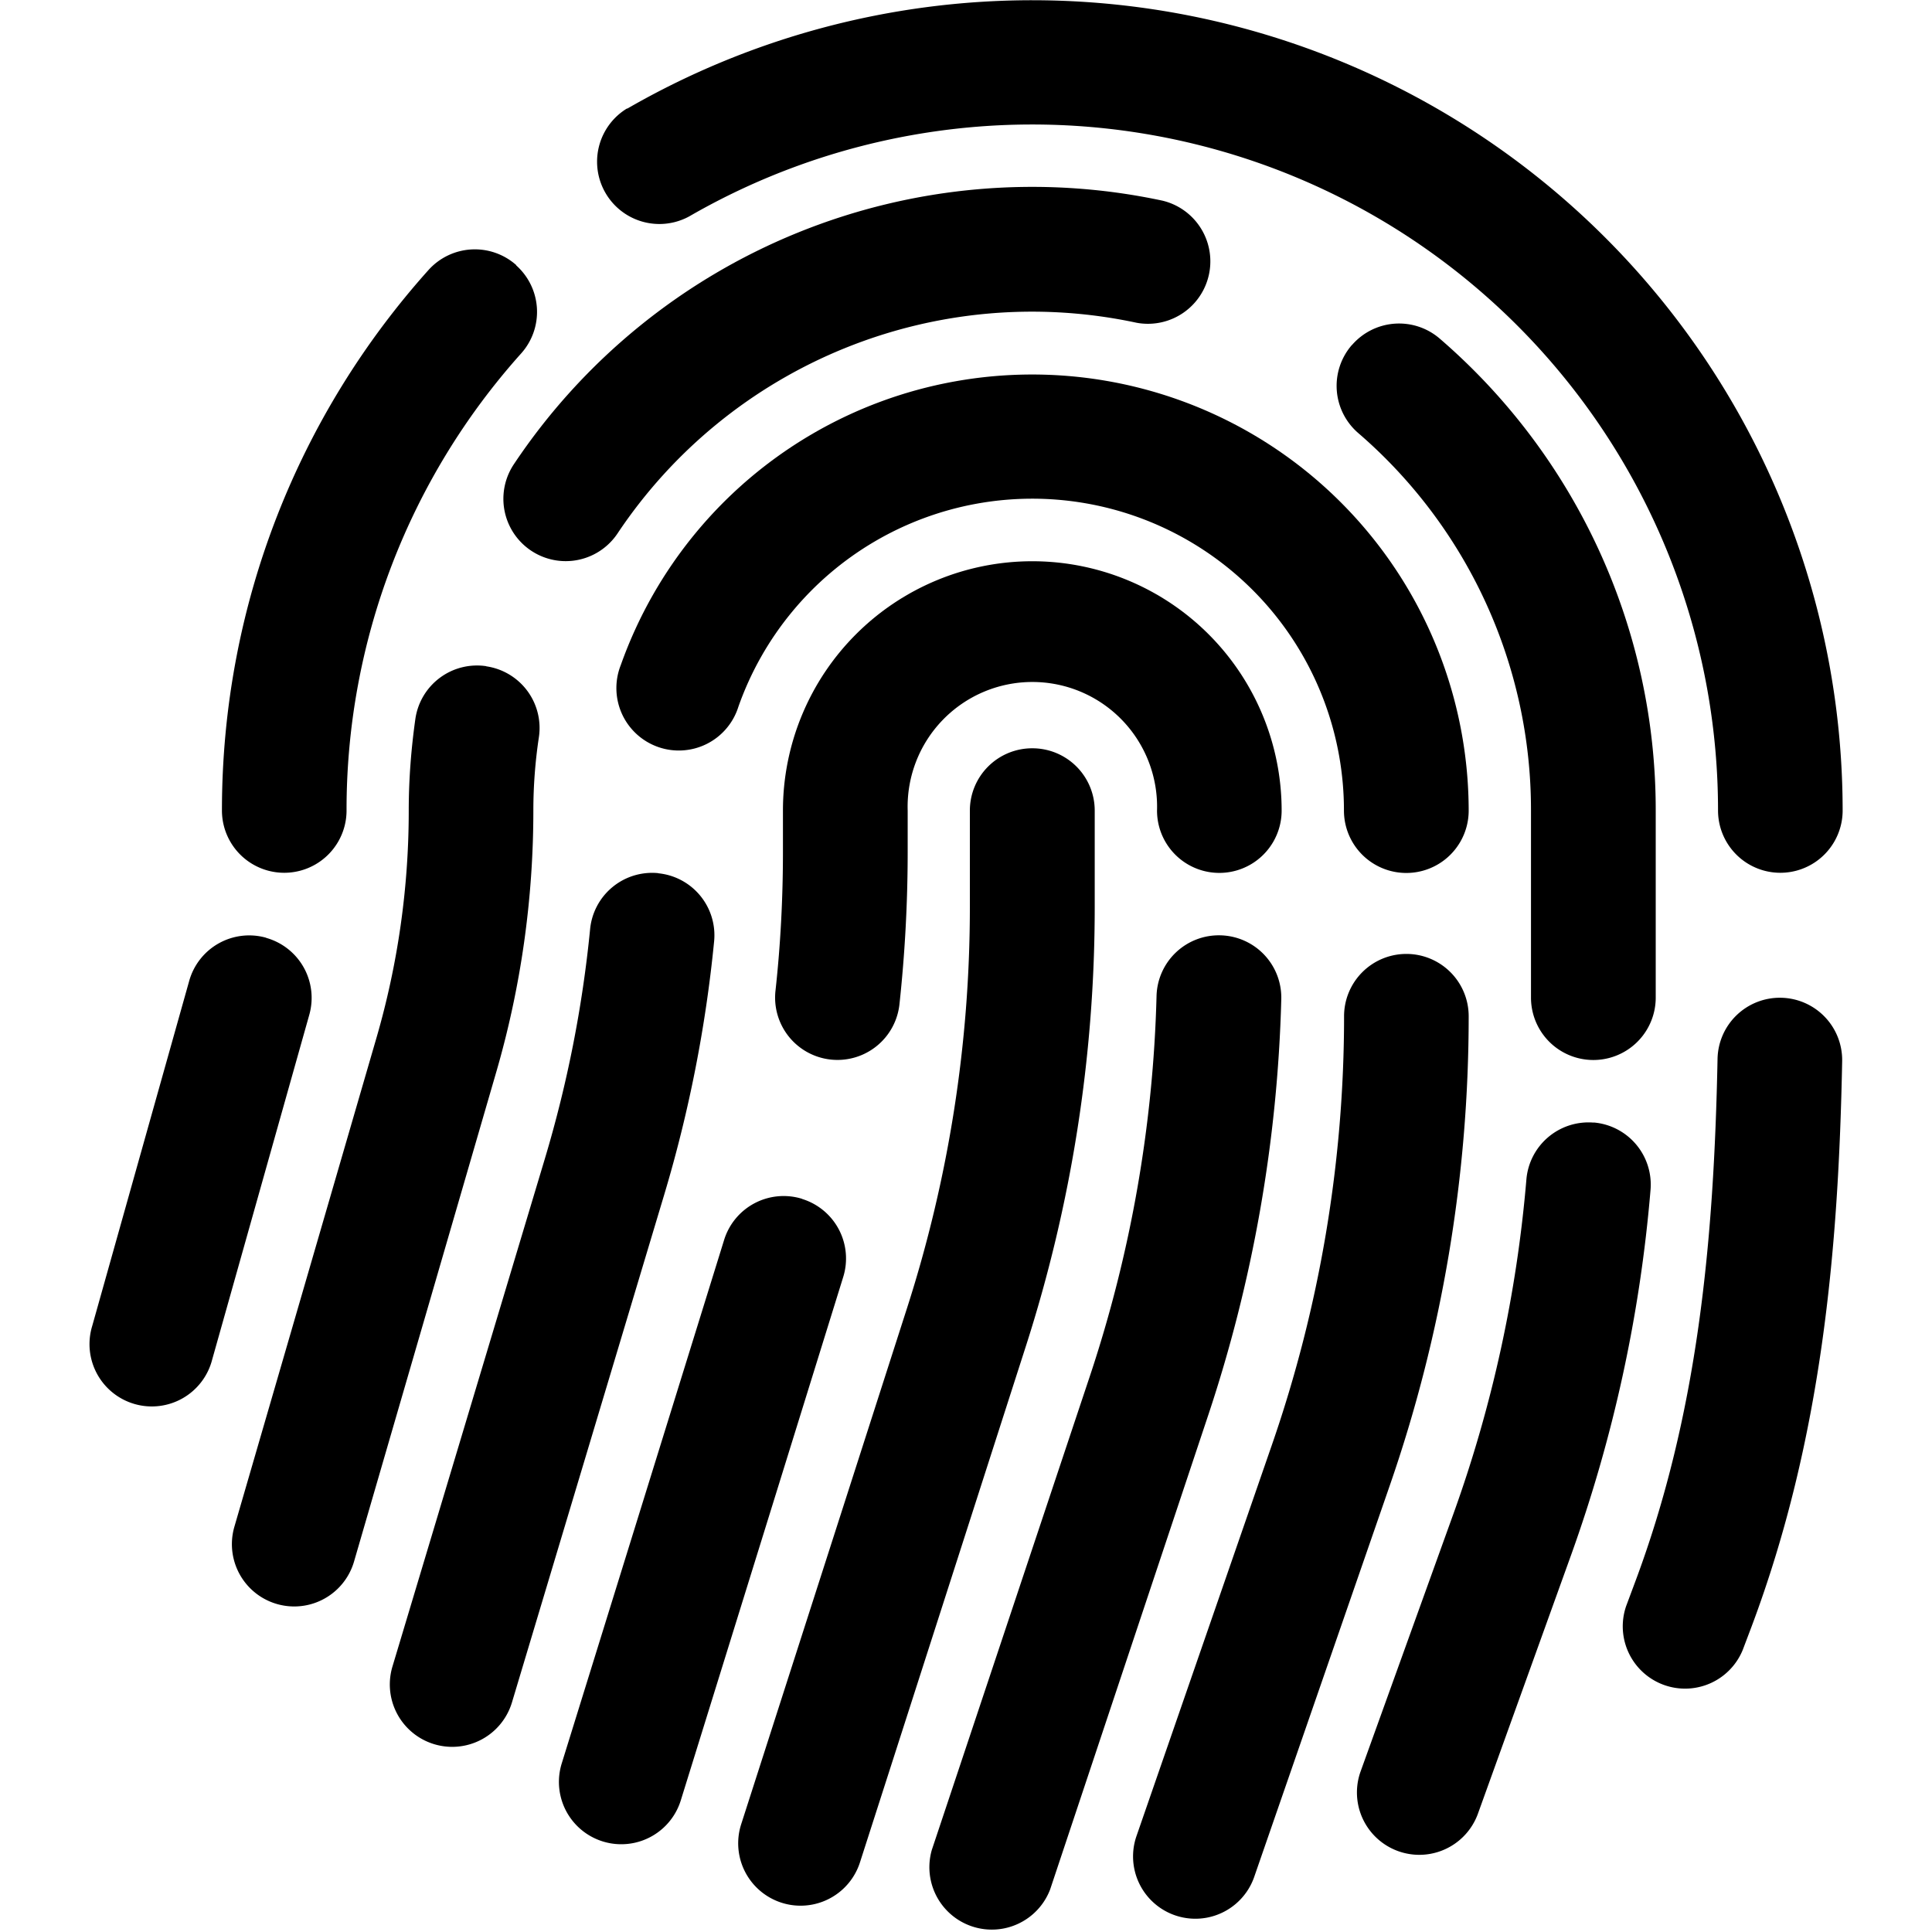 <svg viewBox="0 0 16 16" xmlns="http://www.w3.org/2000/svg">
  <path
    d="M8.55 6.197a.516.516 0 01.516.516v.801a11.875 11.875 0 01-.57 3.634l-1.374 4.275a.516.516 0 01-.984-.315l1.374-4.276a10.842 10.842 0 00.52-3.318v-.801a.516.516 0 01.517-.516z" />
  <path
    d="M6.484 6.713a2.065 2.065 0 114.13 0 .516.516 0 11-1.032 0 1.033 1.033 0 10-2.065 0v.343c0 .422-.023.842-.068 1.26a.516.516 0 01-1.027-.109c.042-.382.062-.766.062-1.151zm3.624 1.033a.516.516 0 01.503.53 11.875 11.875 0 01-.606 3.447l-1.308 3.924a.517.517 0 01-.98-.327l1.309-3.924a10.842 10.842 0 00.552-3.148.516.516 0 01.53-.502zM6.642 9.929a.516.516 0 01.341.647L5.638 14.91a.516.516 0 11-.986-.306l1.345-4.336a.516.516 0 01.645-.34z" />
  <path
    d="M5.141 5.508a3.615 3.615 0 017.022 1.205.516.516 0 01-1.033 0 2.581 2.582 0 00-5.015-.86.517.517 0 11-.974-.345zm.31 1.724a.516.516 0 01.463.564 11.07 11.07 0 01-.413 2.097L4.24 14.098a.516.516 0 11-.99-.296l1.262-4.205a10.037 10.037 0 00.375-1.902.516.516 0 01.564-.464zm6.195.668a.516.516 0 01.517.517c0 1.321-.22 2.635-.653 3.884l-1.125 3.248a.516.516 0 01-.975-.338l1.124-3.247c.395-1.141.597-2.34.597-3.547a.516.516 0 01.516-.517z" />
  <path
    d="M4.256 3.844a5.159 5.159 0 015.372-2.182.517.517 0 01-.215 1.011 4.126 4.126 0 00-4.299 1.745.516.516 0 01-.858-.574zm6.94-.986a.516.516 0 01.727-.054 5.153 5.153 0 011.789 3.909v1.549a.516.516 0 11-1.033 0v-1.55a4.12 4.12 0 00-1.431-3.126.516.516 0 01-.053-.728zm-7.17 2.66a.516.516 0 01.437.586c-.03.198-.046.402-.046.609 0 .733-.103 1.463-.308 2.168l-1.177 4.051a.516.516 0 11-.991-.288l1.177-4.05a6.744 6.744 0 00.267-1.881c0-.258.02-.512.055-.76a.516.516 0 01.587-.436zm9.172 3.778a.516.516 0 01.471.558 11.847 11.847 0 01-.66 3.03l-.769 2.135a.516.516 0 01-.972-.349l.77-2.137a10.853 10.853 0 00.603-2.766.516.516 0 01.557-.47z" />
  <path
    d="M5.194.9A6.712 6.712 0 0115.26 6.712a.516.516 0 11-1.032 0 5.68 5.68 0 00-8.52-4.92.516.516 0 01-.515-.894zm-.92 1.297a.516.516 0 01.042.73A5.657 5.657 0 002.87 6.712a.516.516 0 01-1.032 0c0-1.718.646-3.288 1.709-4.474a.516.516 0 01.729-.042zm-2.07 5.57a.516.516 0 01.358.635l-.805 2.858a.516.516 0 11-.993-.28l.803-2.857a.516.516 0 01.637-.357zm12.546.496a.516.516 0 01.506.526c-.03 1.548-.166 3.124-.75 4.681l-.073.193a.516.516 0 01-.966-.362l.072-.193c.523-1.394.655-2.83.685-4.34a.516.516 0 01.526-.505z" />
</svg>

